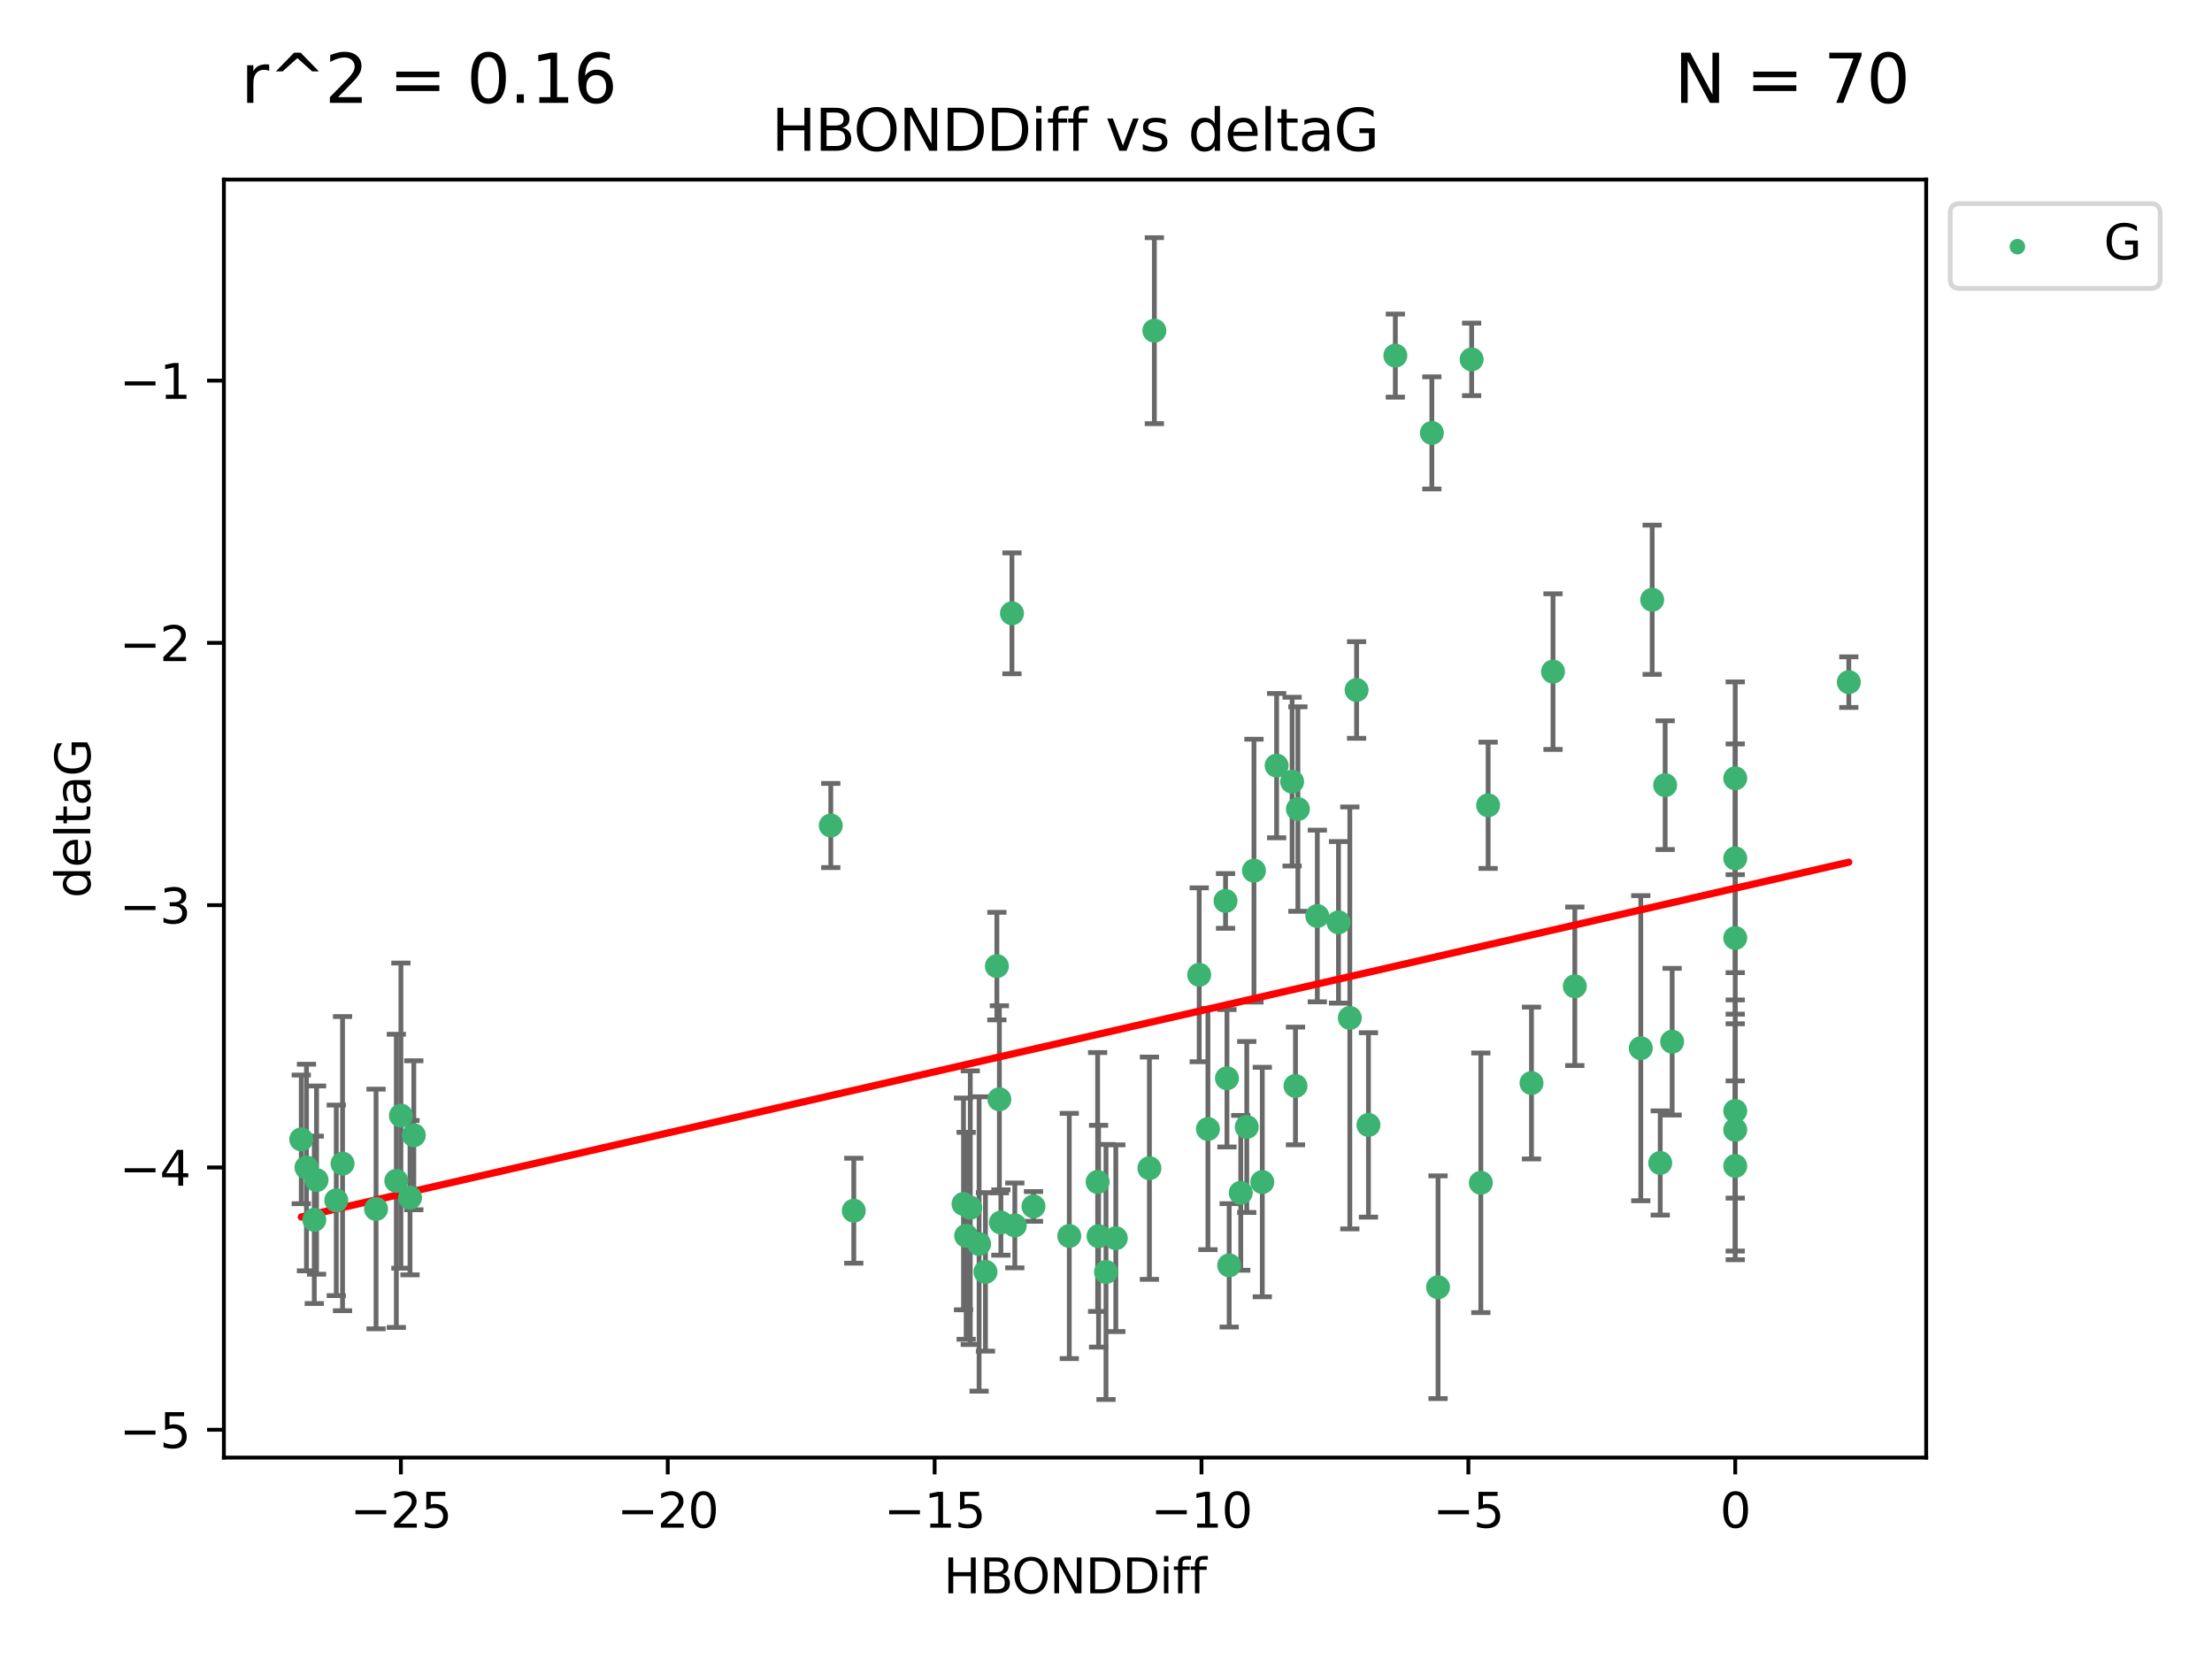 <?xml version="1.0" encoding="utf-8" standalone="no"?>
<!DOCTYPE svg PUBLIC "-//W3C//DTD SVG 1.1//EN"
  "http://www.w3.org/Graphics/SVG/1.1/DTD/svg11.dtd">
<svg xmlns:xlink="http://www.w3.org/1999/xlink" width="460.8pt" height="345.6pt" viewBox="0 0 460.8 345.6" xmlns="http://www.w3.org/2000/svg" version="1.1">
 <defs>
  <style type="text/css">*{stroke-linejoin: round; stroke-linecap: butt}</style>
 </defs>
 <g id="figure_1">
  <g id="patch_1">
   <path d="M 0 345.6 
L 460.8 345.6 
L 460.8 0 
L 0 0 
z
" style="fill: #ffffff"/>
  </g>
  <g id="axes_1">
   <g id="patch_2">
    <path d="M 46.64 303.64 
L 401.26 303.64 
L 401.26 37.411 
L 46.64 37.411 
z
" style="fill: #ffffff"/>
   </g>
   <g id="PathCollection_1">
    <defs>
     <path id="m315f969769" d="M 0 1.118 
C 0.297 1.118 0.581 1 0.791 0.791 
C 1 0.581 1.118 0.297 1.118 0 
C 1.118 -0.297 1 -0.581 0.791 -0.791 
C 0.581 -1 0.297 -1.118 0 -1.118 
C -0.297 -1.118 -0.581 -1 -0.791 -0.791 
C -1 -0.581 -1.118 -0.297 -1.118 0 
C -1.118 0.297 -1 0.581 -0.791 0.791 
C -0.581 1 -0.297 1.118 0 1.118 
z
" style="stroke: #3cb371"/>
    </defs>
    <g clip-path="url(#p393c8712b3)">
     <use xlink:href="#m315f969769" x="230.401" y="264.972" style="fill: #3cb371; stroke: #3cb371"/>
     <use xlink:href="#m315f969769" x="239.445" y="243.357" style="fill: #3cb371; stroke: #3cb371"/>
     <use xlink:href="#m315f969769" x="70.053" y="250.055" style="fill: #3cb371; stroke: #3cb371"/>
     <use xlink:href="#m315f969769" x="202.129" y="251.583" style="fill: #3cb371; stroke: #3cb371"/>
     <use xlink:href="#m315f969769" x="203.966" y="259.141" style="fill: #3cb371; stroke: #3cb371"/>
     <use xlink:href="#m315f969769" x="177.858" y="252.211" style="fill: #3cb371; stroke: #3cb371"/>
     <use xlink:href="#m315f969769" x="256.061" y="263.595" style="fill: #3cb371; stroke: #3cb371"/>
     <use xlink:href="#m315f969769" x="65.941" y="245.836" style="fill: #3cb371; stroke: #3cb371"/>
     <use xlink:href="#m315f969769" x="201.269" y="257.437" style="fill: #3cb371; stroke: #3cb371"/>
     <use xlink:href="#m315f969769" x="83.517" y="232.401" style="fill: #3cb371; stroke: #3cb371"/>
     <use xlink:href="#m315f969769" x="86.204" y="236.494" style="fill: #3cb371; stroke: #3cb371"/>
     <use xlink:href="#m315f969769" x="82.563" y="245.992" style="fill: #3cb371; stroke: #3cb371"/>
     <use xlink:href="#m315f969769" x="222.751" y="257.476" style="fill: #3cb371; stroke: #3cb371"/>
     <use xlink:href="#m315f969769" x="85.414" y="249.492" style="fill: #3cb371; stroke: #3cb371"/>
     <use xlink:href="#m315f969769" x="78.337" y="251.854" style="fill: #3cb371; stroke: #3cb371"/>
     <use xlink:href="#m315f969769" x="65.472" y="254.111" style="fill: #3cb371; stroke: #3cb371"/>
     <use xlink:href="#m315f969769" x="251.633" y="235.195" style="fill: #3cb371; stroke: #3cb371"/>
     <use xlink:href="#m315f969769" x="228.852" y="257.518" style="fill: #3cb371; stroke: #3cb371"/>
     <use xlink:href="#m315f969769" x="228.658" y="246.229" style="fill: #3cb371; stroke: #3cb371"/>
     <use xlink:href="#m315f969769" x="255.599" y="224.622" style="fill: #3cb371; stroke: #3cb371"/>
     <use xlink:href="#m315f969769" x="211.404" y="255.28" style="fill: #3cb371; stroke: #3cb371"/>
     <use xlink:href="#m315f969769" x="258.473" y="248.489" style="fill: #3cb371; stroke: #3cb371"/>
     <use xlink:href="#m315f969769" x="232.443" y="257.942" style="fill: #3cb371; stroke: #3cb371"/>
     <use xlink:href="#m315f969769" x="385.141" y="142.106" style="fill: #3cb371; stroke: #3cb371"/>
     <use xlink:href="#m315f969769" x="240.475" y="68.883" style="fill: #3cb371; stroke: #3cb371"/>
     <use xlink:href="#m315f969769" x="208.503" y="254.674" style="fill: #3cb371; stroke: #3cb371"/>
     <use xlink:href="#m315f969769" x="262.96" y="246.241" style="fill: #3cb371; stroke: #3cb371"/>
     <use xlink:href="#m315f969769" x="205.29" y="264.956" style="fill: #3cb371; stroke: #3cb371"/>
     <use xlink:href="#m315f969769" x="259.725" y="234.768" style="fill: #3cb371; stroke: #3cb371"/>
     <use xlink:href="#m315f969769" x="249.816" y="203.065" style="fill: #3cb371; stroke: #3cb371"/>
     <use xlink:href="#m315f969769" x="207.669" y="201.259" style="fill: #3cb371; stroke: #3cb371"/>
     <use xlink:href="#m315f969769" x="71.358" y="242.405" style="fill: #3cb371; stroke: #3cb371"/>
     <use xlink:href="#m315f969769" x="215.295" y="251.32" style="fill: #3cb371; stroke: #3cb371"/>
     <use xlink:href="#m315f969769" x="200.718" y="250.798" style="fill: #3cb371; stroke: #3cb371"/>
     <use xlink:href="#m315f969769" x="299.57" y="268.158" style="fill: #3cb371; stroke: #3cb371"/>
     <use xlink:href="#m315f969769" x="208.188" y="229.002" style="fill: #3cb371; stroke: #3cb371"/>
     <use xlink:href="#m315f969769" x="62.759" y="237.354" style="fill: #3cb371; stroke: #3cb371"/>
     <use xlink:href="#m315f969769" x="290.675" y="74.081" style="fill: #3cb371; stroke: #3cb371"/>
     <use xlink:href="#m315f969769" x="345.854" y="242.268" style="fill: #3cb371; stroke: #3cb371"/>
     <use xlink:href="#m315f969769" x="63.843" y="243.213" style="fill: #3cb371; stroke: #3cb371"/>
     <use xlink:href="#m315f969769" x="210.809" y="127.765" style="fill: #3cb371; stroke: #3cb371"/>
     <use xlink:href="#m315f969769" x="361.482" y="242.893" style="fill: #3cb371; stroke: #3cb371"/>
     <use xlink:href="#m315f969769" x="269.875" y="226.223" style="fill: #3cb371; stroke: #3cb371"/>
     <use xlink:href="#m315f969769" x="310.004" y="167.759" style="fill: #3cb371; stroke: #3cb371"/>
     <use xlink:href="#m315f969769" x="281.193" y="212.053" style="fill: #3cb371; stroke: #3cb371"/>
     <use xlink:href="#m315f969769" x="261.225" y="181.37" style="fill: #3cb371; stroke: #3cb371"/>
     <use xlink:href="#m315f969769" x="323.521" y="139.907" style="fill: #3cb371; stroke: #3cb371"/>
     <use xlink:href="#m315f969769" x="282.603" y="143.742" style="fill: #3cb371; stroke: #3cb371"/>
     <use xlink:href="#m315f969769" x="278.835" y="192.139" style="fill: #3cb371; stroke: #3cb371"/>
     <use xlink:href="#m315f969769" x="306.57" y="74.869" style="fill: #3cb371; stroke: #3cb371"/>
     <use xlink:href="#m315f969769" x="269.171" y="162.829" style="fill: #3cb371; stroke: #3cb371"/>
     <use xlink:href="#m315f969769" x="298.281" y="90.185" style="fill: #3cb371; stroke: #3cb371"/>
     <use xlink:href="#m315f969769" x="255.302" y="187.683" style="fill: #3cb371; stroke: #3cb371"/>
     <use xlink:href="#m315f969769" x="361.482" y="195.399" style="fill: #3cb371; stroke: #3cb371"/>
     <use xlink:href="#m315f969769" x="285.074" y="234.344" style="fill: #3cb371; stroke: #3cb371"/>
     <use xlink:href="#m315f969769" x="328.059" y="205.462" style="fill: #3cb371; stroke: #3cb371"/>
     <use xlink:href="#m315f969769" x="341.805" y="218.355" style="fill: #3cb371; stroke: #3cb371"/>
     <use xlink:href="#m315f969769" x="265.945" y="159.494" style="fill: #3cb371; stroke: #3cb371"/>
     <use xlink:href="#m315f969769" x="348.339" y="217.003" style="fill: #3cb371; stroke: #3cb371"/>
     <use xlink:href="#m315f969769" x="361.482" y="178.803" style="fill: #3cb371; stroke: #3cb371"/>
     <use xlink:href="#m315f969769" x="344.178" y="124.937" style="fill: #3cb371; stroke: #3cb371"/>
     <use xlink:href="#m315f969769" x="346.883" y="163.562" style="fill: #3cb371; stroke: #3cb371"/>
     <use xlink:href="#m315f969769" x="274.421" y="190.816" style="fill: #3cb371; stroke: #3cb371"/>
     <use xlink:href="#m315f969769" x="361.482" y="235.362" style="fill: #3cb371; stroke: #3cb371"/>
     <use xlink:href="#m315f969769" x="308.485" y="246.397" style="fill: #3cb371; stroke: #3cb371"/>
     <use xlink:href="#m315f969769" x="361.482" y="162.131" style="fill: #3cb371; stroke: #3cb371"/>
     <use xlink:href="#m315f969769" x="319.037" y="225.616" style="fill: #3cb371; stroke: #3cb371"/>
     <use xlink:href="#m315f969769" x="270.376" y="168.539" style="fill: #3cb371; stroke: #3cb371"/>
     <use xlink:href="#m315f969769" x="173.067" y="171.969" style="fill: #3cb371; stroke: #3cb371"/>
     <use xlink:href="#m315f969769" x="361.482" y="231.428" style="fill: #3cb371; stroke: #3cb371"/>
    </g>
   </g>
   <g id="matplotlib.axis_1">
    <g id="xtick_1">
     <g id="line2d_1">
      <defs>
       <path id="meafde9b228" d="M 0 0 
L 0 3.5 
" style="stroke: #000000; stroke-width: 0.8"/>
      </defs>
      <g>
       <use xlink:href="#meafde9b228" x="83.511" y="303.64" style="stroke: #000000; stroke-width: 0.8"/>
      </g>
     </g>
     <g id="text_1">
      <!-- −25 -->
      <g transform="translate(72.959 318.238)scale(0.1 -0.1)">
       <defs>
        <path id="DejaVuSans-2212" d="M 678 2272 
L 4684 2272 
L 4684 1741 
L 678 1741 
L 678 2272 
z
" transform="scale(0.016)"/>
        <path id="DejaVuSans-32" d="M 1228 531 
L 3431 531 
L 3431 0 
L 469 0 
L 469 531 
Q 828 903 1448 1529 
Q 2069 2156 2228 2338 
Q 2531 2678 2651 2914 
Q 2772 3150 2772 3378 
Q 2772 3750 2511 3984 
Q 2250 4219 1831 4219 
Q 1534 4219 1204 4116 
Q 875 4013 500 3803 
L 500 4441 
Q 881 4594 1212 4672 
Q 1544 4750 1819 4750 
Q 2544 4750 2975 4387 
Q 3406 4025 3406 3419 
Q 3406 3131 3298 2873 
Q 3191 2616 2906 2266 
Q 2828 2175 2409 1742 
Q 1991 1309 1228 531 
z
" transform="scale(0.016)"/>
        <path id="DejaVuSans-35" d="M 691 4666 
L 3169 4666 
L 3169 4134 
L 1269 4134 
L 1269 2991 
Q 1406 3038 1543 3061 
Q 1681 3084 1819 3084 
Q 2600 3084 3056 2656 
Q 3513 2228 3513 1497 
Q 3513 744 3044 326 
Q 2575 -91 1722 -91 
Q 1428 -91 1123 -41 
Q 819 9 494 109 
L 494 744 
Q 775 591 1075 516 
Q 1375 441 1709 441 
Q 2250 441 2565 725 
Q 2881 1009 2881 1497 
Q 2881 1984 2565 2268 
Q 2250 2553 1709 2553 
Q 1456 2553 1204 2497 
Q 953 2441 691 2322 
L 691 4666 
z
" transform="scale(0.016)"/>
       </defs>
       <use xlink:href="#DejaVuSans-2212"/>
       <use xlink:href="#DejaVuSans-32" x="83.789"/>
       <use xlink:href="#DejaVuSans-35" x="147.412"/>
      </g>
     </g>
    </g>
    <g id="xtick_2">
     <g id="line2d_2">
      <g>
       <use xlink:href="#meafde9b228" x="139.105" y="303.64" style="stroke: #000000; stroke-width: 0.8"/>
      </g>
     </g>
     <g id="text_2">
      <!-- −20 -->
      <g transform="translate(128.553 318.238)scale(0.1 -0.1)">
       <defs>
        <path id="DejaVuSans-30" d="M 2034 4250 
Q 1547 4250 1301 3770 
Q 1056 3291 1056 2328 
Q 1056 1369 1301 889 
Q 1547 409 2034 409 
Q 2525 409 2770 889 
Q 3016 1369 3016 2328 
Q 3016 3291 2770 3770 
Q 2525 4250 2034 4250 
z
M 2034 4750 
Q 2819 4750 3233 4129 
Q 3647 3509 3647 2328 
Q 3647 1150 3233 529 
Q 2819 -91 2034 -91 
Q 1250 -91 836 529 
Q 422 1150 422 2328 
Q 422 3509 836 4129 
Q 1250 4750 2034 4750 
z
" transform="scale(0.016)"/>
       </defs>
       <use xlink:href="#DejaVuSans-2212"/>
       <use xlink:href="#DejaVuSans-32" x="83.789"/>
       <use xlink:href="#DejaVuSans-30" x="147.412"/>
      </g>
     </g>
    </g>
    <g id="xtick_3">
     <g id="line2d_3">
      <g>
       <use xlink:href="#meafde9b228" x="194.7" y="303.64" style="stroke: #000000; stroke-width: 0.8"/>
      </g>
     </g>
     <g id="text_3">
      <!-- −15 -->
      <g transform="translate(184.147 318.238)scale(0.1 -0.1)">
       <defs>
        <path id="DejaVuSans-31" d="M 794 531 
L 1825 531 
L 1825 4091 
L 703 3866 
L 703 4441 
L 1819 4666 
L 2450 4666 
L 2450 531 
L 3481 531 
L 3481 0 
L 794 0 
L 794 531 
z
" transform="scale(0.016)"/>
       </defs>
       <use xlink:href="#DejaVuSans-2212"/>
       <use xlink:href="#DejaVuSans-31" x="83.789"/>
       <use xlink:href="#DejaVuSans-35" x="147.412"/>
      </g>
     </g>
    </g>
    <g id="xtick_4">
     <g id="line2d_4">
      <g>
       <use xlink:href="#meafde9b228" x="250.294" y="303.64" style="stroke: #000000; stroke-width: 0.8"/>
      </g>
     </g>
     <g id="text_4">
      <!-- −10 -->
      <g transform="translate(239.742 318.238)scale(0.1 -0.1)">
       <use xlink:href="#DejaVuSans-2212"/>
       <use xlink:href="#DejaVuSans-31" x="83.789"/>
       <use xlink:href="#DejaVuSans-30" x="147.412"/>
      </g>
     </g>
    </g>
    <g id="xtick_5">
     <g id="line2d_5">
      <g>
       <use xlink:href="#meafde9b228" x="305.888" y="303.64" style="stroke: #000000; stroke-width: 0.8"/>
      </g>
     </g>
     <g id="text_5">
      <!-- −5 -->
      <g transform="translate(298.517 318.238)scale(0.1 -0.1)">
       <use xlink:href="#DejaVuSans-2212"/>
       <use xlink:href="#DejaVuSans-35" x="83.789"/>
      </g>
     </g>
    </g>
    <g id="xtick_6">
     <g id="line2d_6">
      <g>
       <use xlink:href="#meafde9b228" x="361.482" y="303.64" style="stroke: #000000; stroke-width: 0.8"/>
      </g>
     </g>
     <g id="text_6">
      <!-- 0 -->
      <g transform="translate(358.301 318.238)scale(0.1 -0.1)">
       <use xlink:href="#DejaVuSans-30"/>
      </g>
     </g>
    </g>
    <g id="text_7">
     <!-- HBONDDiff -->
     <g transform="translate(196.561 331.917)scale(0.1 -0.1)">
      <defs>
       <path id="DejaVuSans-48" d="M 628 4666 
L 1259 4666 
L 1259 2753 
L 3553 2753 
L 3553 4666 
L 4184 4666 
L 4184 0 
L 3553 0 
L 3553 2222 
L 1259 2222 
L 1259 0 
L 628 0 
L 628 4666 
z
" transform="scale(0.016)"/>
       <path id="DejaVuSans-42" d="M 1259 2228 
L 1259 519 
L 2272 519 
Q 2781 519 3026 730 
Q 3272 941 3272 1375 
Q 3272 1813 3026 2020 
Q 2781 2228 2272 2228 
L 1259 2228 
z
M 1259 4147 
L 1259 2741 
L 2194 2741 
Q 2656 2741 2882 2914 
Q 3109 3088 3109 3444 
Q 3109 3797 2882 3972 
Q 2656 4147 2194 4147 
L 1259 4147 
z
M 628 4666 
L 2241 4666 
Q 2963 4666 3353 4366 
Q 3744 4066 3744 3513 
Q 3744 3084 3544 2831 
Q 3344 2578 2956 2516 
Q 3422 2416 3680 2098 
Q 3938 1781 3938 1306 
Q 3938 681 3513 340 
Q 3088 0 2303 0 
L 628 0 
L 628 4666 
z
" transform="scale(0.016)"/>
       <path id="DejaVuSans-4f" d="M 2522 4238 
Q 1834 4238 1429 3725 
Q 1025 3213 1025 2328 
Q 1025 1447 1429 934 
Q 1834 422 2522 422 
Q 3209 422 3611 934 
Q 4013 1447 4013 2328 
Q 4013 3213 3611 3725 
Q 3209 4238 2522 4238 
z
M 2522 4750 
Q 3503 4750 4090 4092 
Q 4678 3434 4678 2328 
Q 4678 1225 4090 567 
Q 3503 -91 2522 -91 
Q 1538 -91 948 565 
Q 359 1222 359 2328 
Q 359 3434 948 4092 
Q 1538 4750 2522 4750 
z
" transform="scale(0.016)"/>
       <path id="DejaVuSans-4e" d="M 628 4666 
L 1478 4666 
L 3547 763 
L 3547 4666 
L 4159 4666 
L 4159 0 
L 3309 0 
L 1241 3903 
L 1241 0 
L 628 0 
L 628 4666 
z
" transform="scale(0.016)"/>
       <path id="DejaVuSans-44" d="M 1259 4147 
L 1259 519 
L 2022 519 
Q 2988 519 3436 956 
Q 3884 1394 3884 2338 
Q 3884 3275 3436 3711 
Q 2988 4147 2022 4147 
L 1259 4147 
z
M 628 4666 
L 1925 4666 
Q 3281 4666 3915 4102 
Q 4550 3538 4550 2338 
Q 4550 1131 3912 565 
Q 3275 0 1925 0 
L 628 0 
L 628 4666 
z
" transform="scale(0.016)"/>
       <path id="DejaVuSans-69" d="M 603 3500 
L 1178 3500 
L 1178 0 
L 603 0 
L 603 3500 
z
M 603 4863 
L 1178 4863 
L 1178 4134 
L 603 4134 
L 603 4863 
z
" transform="scale(0.016)"/>
       <path id="DejaVuSans-66" d="M 2375 4863 
L 2375 4384 
L 1825 4384 
Q 1516 4384 1395 4259 
Q 1275 4134 1275 3809 
L 1275 3500 
L 2222 3500 
L 2222 3053 
L 1275 3053 
L 1275 0 
L 697 0 
L 697 3053 
L 147 3053 
L 147 3500 
L 697 3500 
L 697 3744 
Q 697 4328 969 4595 
Q 1241 4863 1831 4863 
L 2375 4863 
z
" transform="scale(0.016)"/>
      </defs>
      <use xlink:href="#DejaVuSans-48"/>
      <use xlink:href="#DejaVuSans-42" x="75.195"/>
      <use xlink:href="#DejaVuSans-4f" x="142.049"/>
      <use xlink:href="#DejaVuSans-4e" x="220.76"/>
      <use xlink:href="#DejaVuSans-44" x="295.564"/>
      <use xlink:href="#DejaVuSans-44" x="372.566"/>
      <use xlink:href="#DejaVuSans-69" x="449.568"/>
      <use xlink:href="#DejaVuSans-66" x="477.352"/>
      <use xlink:href="#DejaVuSans-66" x="512.557"/>
     </g>
    </g>
   </g>
   <g id="matplotlib.axis_2">
    <g id="ytick_1">
     <g id="line2d_7">
      <defs>
       <path id="m62774d0175" d="M 0 0 
L -3.5 0 
" style="stroke: #000000; stroke-width: 0.8"/>
      </defs>
      <g>
       <use xlink:href="#m62774d0175" x="46.64" y="297.844" style="stroke: #000000; stroke-width: 0.8"/>
      </g>
     </g>
     <g id="text_8">
      <!-- −5 -->
      <g transform="translate(24.898 301.643)scale(0.1 -0.1)">
       <use xlink:href="#DejaVuSans-2212"/>
       <use xlink:href="#DejaVuSans-35" x="83.789"/>
      </g>
     </g>
    </g>
    <g id="ytick_2">
     <g id="line2d_8">
      <g>
       <use xlink:href="#m62774d0175" x="46.64" y="243.204" style="stroke: #000000; stroke-width: 0.8"/>
      </g>
     </g>
     <g id="text_9">
      <!-- −4 -->
      <g transform="translate(24.898 247.003)scale(0.1 -0.1)">
       <defs>
        <path id="DejaVuSans-34" d="M 2419 4116 
L 825 1625 
L 2419 1625 
L 2419 4116 
z
M 2253 4666 
L 3047 4666 
L 3047 1625 
L 3713 1625 
L 3713 1100 
L 3047 1100 
L 3047 0 
L 2419 0 
L 2419 1100 
L 313 1100 
L 313 1709 
L 2253 4666 
z
" transform="scale(0.016)"/>
       </defs>
       <use xlink:href="#DejaVuSans-2212"/>
       <use xlink:href="#DejaVuSans-34" x="83.789"/>
      </g>
     </g>
    </g>
    <g id="ytick_3">
     <g id="line2d_9">
      <g>
       <use xlink:href="#m62774d0175" x="46.64" y="188.564" style="stroke: #000000; stroke-width: 0.8"/>
      </g>
     </g>
     <g id="text_10">
      <!-- −3 -->
      <g transform="translate(24.898 192.364)scale(0.1 -0.1)">
       <defs>
        <path id="DejaVuSans-33" d="M 2597 2516 
Q 3050 2419 3304 2112 
Q 3559 1806 3559 1356 
Q 3559 666 3084 287 
Q 2609 -91 1734 -91 
Q 1441 -91 1130 -33 
Q 819 25 488 141 
L 488 750 
Q 750 597 1062 519 
Q 1375 441 1716 441 
Q 2309 441 2620 675 
Q 2931 909 2931 1356 
Q 2931 1769 2642 2001 
Q 2353 2234 1838 2234 
L 1294 2234 
L 1294 2753 
L 1863 2753 
Q 2328 2753 2575 2939 
Q 2822 3125 2822 3475 
Q 2822 3834 2567 4026 
Q 2313 4219 1838 4219 
Q 1578 4219 1281 4162 
Q 984 4106 628 3988 
L 628 4550 
Q 988 4650 1302 4700 
Q 1616 4750 1894 4750 
Q 2613 4750 3031 4423 
Q 3450 4097 3450 3541 
Q 3450 3153 3228 2886 
Q 3006 2619 2597 2516 
z
" transform="scale(0.016)"/>
       </defs>
       <use xlink:href="#DejaVuSans-2212"/>
       <use xlink:href="#DejaVuSans-33" x="83.789"/>
      </g>
     </g>
    </g>
    <g id="ytick_4">
     <g id="line2d_10">
      <g>
       <use xlink:href="#m62774d0175" x="46.64" y="133.924" style="stroke: #000000; stroke-width: 0.8"/>
      </g>
     </g>
     <g id="text_11">
      <!-- −2 -->
      <g transform="translate(24.898 137.724)scale(0.1 -0.1)">
       <use xlink:href="#DejaVuSans-2212"/>
       <use xlink:href="#DejaVuSans-32" x="83.789"/>
      </g>
     </g>
    </g>
    <g id="ytick_5">
     <g id="line2d_11">
      <g>
       <use xlink:href="#m62774d0175" x="46.64" y="79.284" style="stroke: #000000; stroke-width: 0.8"/>
      </g>
     </g>
     <g id="text_12">
      <!-- −1 -->
      <g transform="translate(24.898 83.084)scale(0.1 -0.1)">
       <use xlink:href="#DejaVuSans-2212"/>
       <use xlink:href="#DejaVuSans-31" x="83.789"/>
      </g>
     </g>
    </g>
    <g id="text_13">
     <!-- deltaG -->
     <g transform="translate(18.818 187.064)rotate(-90)scale(0.1 -0.1)">
      <defs>
       <path id="DejaVuSans-64" d="M 2906 2969 
L 2906 4863 
L 3481 4863 
L 3481 0 
L 2906 0 
L 2906 525 
Q 2725 213 2448 61 
Q 2172 -91 1784 -91 
Q 1150 -91 751 415 
Q 353 922 353 1747 
Q 353 2572 751 3078 
Q 1150 3584 1784 3584 
Q 2172 3584 2448 3432 
Q 2725 3281 2906 2969 
z
M 947 1747 
Q 947 1113 1208 752 
Q 1469 391 1925 391 
Q 2381 391 2643 752 
Q 2906 1113 2906 1747 
Q 2906 2381 2643 2742 
Q 2381 3103 1925 3103 
Q 1469 3103 1208 2742 
Q 947 2381 947 1747 
z
" transform="scale(0.016)"/>
       <path id="DejaVuSans-65" d="M 3597 1894 
L 3597 1613 
L 953 1613 
Q 991 1019 1311 708 
Q 1631 397 2203 397 
Q 2534 397 2845 478 
Q 3156 559 3463 722 
L 3463 178 
Q 3153 47 2828 -22 
Q 2503 -91 2169 -91 
Q 1331 -91 842 396 
Q 353 884 353 1716 
Q 353 2575 817 3079 
Q 1281 3584 2069 3584 
Q 2775 3584 3186 3129 
Q 3597 2675 3597 1894 
z
M 3022 2063 
Q 3016 2534 2758 2815 
Q 2500 3097 2075 3097 
Q 1594 3097 1305 2825 
Q 1016 2553 972 2059 
L 3022 2063 
z
" transform="scale(0.016)"/>
       <path id="DejaVuSans-6c" d="M 603 4863 
L 1178 4863 
L 1178 0 
L 603 0 
L 603 4863 
z
" transform="scale(0.016)"/>
       <path id="DejaVuSans-74" d="M 1172 4494 
L 1172 3500 
L 2356 3500 
L 2356 3053 
L 1172 3053 
L 1172 1153 
Q 1172 725 1289 603 
Q 1406 481 1766 481 
L 2356 481 
L 2356 0 
L 1766 0 
Q 1100 0 847 248 
Q 594 497 594 1153 
L 594 3053 
L 172 3053 
L 172 3500 
L 594 3500 
L 594 4494 
L 1172 4494 
z
" transform="scale(0.016)"/>
       <path id="DejaVuSans-61" d="M 2194 1759 
Q 1497 1759 1228 1600 
Q 959 1441 959 1056 
Q 959 750 1161 570 
Q 1363 391 1709 391 
Q 2188 391 2477 730 
Q 2766 1069 2766 1631 
L 2766 1759 
L 2194 1759 
z
M 3341 1997 
L 3341 0 
L 2766 0 
L 2766 531 
Q 2569 213 2275 61 
Q 1981 -91 1556 -91 
Q 1019 -91 701 211 
Q 384 513 384 1019 
Q 384 1609 779 1909 
Q 1175 2209 1959 2209 
L 2766 2209 
L 2766 2266 
Q 2766 2663 2505 2880 
Q 2244 3097 1772 3097 
Q 1472 3097 1187 3025 
Q 903 2953 641 2809 
L 641 3341 
Q 956 3463 1253 3523 
Q 1550 3584 1831 3584 
Q 2591 3584 2966 3190 
Q 3341 2797 3341 1997 
z
" transform="scale(0.016)"/>
       <path id="DejaVuSans-47" d="M 3809 666 
L 3809 1919 
L 2778 1919 
L 2778 2438 
L 4434 2438 
L 4434 434 
Q 4069 175 3628 42 
Q 3188 -91 2688 -91 
Q 1594 -91 976 548 
Q 359 1188 359 2328 
Q 359 3472 976 4111 
Q 1594 4750 2688 4750 
Q 3144 4750 3555 4637 
Q 3966 4525 4313 4306 
L 4313 3634 
Q 3963 3931 3569 4081 
Q 3175 4231 2741 4231 
Q 1884 4231 1454 3753 
Q 1025 3275 1025 2328 
Q 1025 1384 1454 906 
Q 1884 428 2741 428 
Q 3075 428 3337 486 
Q 3600 544 3809 666 
z
" transform="scale(0.016)"/>
      </defs>
      <use xlink:href="#DejaVuSans-64"/>
      <use xlink:href="#DejaVuSans-65" x="63.477"/>
      <use xlink:href="#DejaVuSans-6c" x="125"/>
      <use xlink:href="#DejaVuSans-74" x="152.783"/>
      <use xlink:href="#DejaVuSans-61" x="191.992"/>
      <use xlink:href="#DejaVuSans-47" x="253.271"/>
     </g>
    </g>
   </g>
   <g id="LineCollection_1">
    <path d="M 230.401 291.539 
L 230.401 238.405 
" clip-path="url(#p393c8712b3)" style="fill: none; stroke: #696969"/>
    <path d="M 239.445 266.51 
L 239.445 220.204 
" clip-path="url(#p393c8712b3)" style="fill: none; stroke: #696969"/>
    <path d="M 70.053 269.901 
L 70.053 230.209 
" clip-path="url(#p393c8712b3)" style="fill: none; stroke: #696969"/>
    <path d="M 202.129 280.082 
L 202.129 223.084 
" clip-path="url(#p393c8712b3)" style="fill: none; stroke: #696969"/>
    <path d="M 203.966 289.801 
L 203.966 228.482 
" clip-path="url(#p393c8712b3)" style="fill: none; stroke: #696969"/>
    <path d="M 177.858 263.143 
L 177.858 241.28 
" clip-path="url(#p393c8712b3)" style="fill: none; stroke: #696969"/>
    <path d="M 256.061 276.447 
L 256.061 250.742 
" clip-path="url(#p393c8712b3)" style="fill: none; stroke: #696969"/>
    <path d="M 65.941 265.441 
L 65.941 226.232 
" clip-path="url(#p393c8712b3)" style="fill: none; stroke: #696969"/>
    <path d="M 201.269 278.993 
L 201.269 235.88 
" clip-path="url(#p393c8712b3)" style="fill: none; stroke: #696969"/>
    <path d="M 83.517 264.182 
L 83.517 200.62 
" clip-path="url(#p393c8712b3)" style="fill: none; stroke: #696969"/>
    <path d="M 86.204 252.013 
L 86.204 220.976 
" clip-path="url(#p393c8712b3)" style="fill: none; stroke: #696969"/>
    <path d="M 82.563 276.528 
L 82.563 215.456 
" clip-path="url(#p393c8712b3)" style="fill: none; stroke: #696969"/>
    <path d="M 222.751 283.018 
L 222.751 231.934 
" clip-path="url(#p393c8712b3)" style="fill: none; stroke: #696969"/>
    <path d="M 85.414 265.571 
L 85.414 233.414 
" clip-path="url(#p393c8712b3)" style="fill: none; stroke: #696969"/>
    <path d="M 78.337 276.82 
L 78.337 226.888 
" clip-path="url(#p393c8712b3)" style="fill: none; stroke: #696969"/>
    <path d="M 65.472 271.544 
L 65.472 236.678 
" clip-path="url(#p393c8712b3)" style="fill: none; stroke: #696969"/>
    <path d="M 251.633 260.326 
L 251.633 210.065 
" clip-path="url(#p393c8712b3)" style="fill: none; stroke: #696969"/>
    <path d="M 228.852 280.619 
L 228.852 234.417 
" clip-path="url(#p393c8712b3)" style="fill: none; stroke: #696969"/>
    <path d="M 228.658 273.192 
L 228.658 219.267 
" clip-path="url(#p393c8712b3)" style="fill: none; stroke: #696969"/>
    <path d="M 255.599 238.936 
L 255.599 210.308 
" clip-path="url(#p393c8712b3)" style="fill: none; stroke: #696969"/>
    <path d="M 211.404 264.116 
L 211.404 246.445 
" clip-path="url(#p393c8712b3)" style="fill: none; stroke: #696969"/>
    <path d="M 258.473 264.615 
L 258.473 232.363 
" clip-path="url(#p393c8712b3)" style="fill: none; stroke: #696969"/>
    <path d="M 232.443 277.391 
L 232.443 238.493 
" clip-path="url(#p393c8712b3)" style="fill: none; stroke: #696969"/>
    <path d="M 385.141 147.375 
L 385.141 136.837 
" clip-path="url(#p393c8712b3)" style="fill: none; stroke: #696969"/>
    <path d="M 240.475 88.254 
L 240.475 49.513 
" clip-path="url(#p393c8712b3)" style="fill: none; stroke: #696969"/>
    <path d="M 208.503 261.477 
L 208.503 247.87 
" clip-path="url(#p393c8712b3)" style="fill: none; stroke: #696969"/>
    <path d="M 262.96 270.142 
L 262.96 222.34 
" clip-path="url(#p393c8712b3)" style="fill: none; stroke: #696969"/>
    <path d="M 205.29 281.463 
L 205.29 248.45 
" clip-path="url(#p393c8712b3)" style="fill: none; stroke: #696969"/>
    <path d="M 259.725 252.578 
L 259.725 216.959 
" clip-path="url(#p393c8712b3)" style="fill: none; stroke: #696969"/>
    <path d="M 249.816 221.176 
L 249.816 184.954 
" clip-path="url(#p393c8712b3)" style="fill: none; stroke: #696969"/>
    <path d="M 207.669 212.466 
L 207.669 190.051 
" clip-path="url(#p393c8712b3)" style="fill: none; stroke: #696969"/>
    <path d="M 71.358 273.048 
L 71.358 211.762 
" clip-path="url(#p393c8712b3)" style="fill: none; stroke: #696969"/>
    <path d="M 215.295 254.415 
L 215.295 248.226 
" clip-path="url(#p393c8712b3)" style="fill: none; stroke: #696969"/>
    <path d="M 200.718 272.857 
L 200.718 228.74 
" clip-path="url(#p393c8712b3)" style="fill: none; stroke: #696969"/>
    <path d="M 299.57 291.357 
L 299.57 244.958 
" clip-path="url(#p393c8712b3)" style="fill: none; stroke: #696969"/>
    <path d="M 208.188 248.489 
L 208.188 209.516 
" clip-path="url(#p393c8712b3)" style="fill: none; stroke: #696969"/>
    <path d="M 62.759 250.753 
L 62.759 223.954 
" clip-path="url(#p393c8712b3)" style="fill: none; stroke: #696969"/>
    <path d="M 290.675 82.737 
L 290.675 65.426 
" clip-path="url(#p393c8712b3)" style="fill: none; stroke: #696969"/>
    <path d="M 345.854 253.121 
L 345.854 231.414 
" clip-path="url(#p393c8712b3)" style="fill: none; stroke: #696969"/>
    <path d="M 63.843 264.733 
L 63.843 221.693 
" clip-path="url(#p393c8712b3)" style="fill: none; stroke: #696969"/>
    <path d="M 210.809 140.357 
L 210.809 115.174 
" clip-path="url(#p393c8712b3)" style="fill: none; stroke: #696969"/>
    <path d="M 361.482 260.618 
L 361.482 225.168 
" clip-path="url(#p393c8712b3)" style="fill: none; stroke: #696969"/>
    <path d="M 269.875 238.478 
L 269.875 213.969 
" clip-path="url(#p393c8712b3)" style="fill: none; stroke: #696969"/>
    <path d="M 310.004 180.911 
L 310.004 154.608 
" clip-path="url(#p393c8712b3)" style="fill: none; stroke: #696969"/>
    <path d="M 281.193 256.001 
L 281.193 168.105 
" clip-path="url(#p393c8712b3)" style="fill: none; stroke: #696969"/>
    <path d="M 261.225 208.753 
L 261.225 153.986 
" clip-path="url(#p393c8712b3)" style="fill: none; stroke: #696969"/>
    <path d="M 323.521 156.119 
L 323.521 123.695 
" clip-path="url(#p393c8712b3)" style="fill: none; stroke: #696969"/>
    <path d="M 282.603 153.804 
L 282.603 133.679 
" clip-path="url(#p393c8712b3)" style="fill: none; stroke: #696969"/>
    <path d="M 278.835 208.968 
L 278.835 175.311 
" clip-path="url(#p393c8712b3)" style="fill: none; stroke: #696969"/>
    <path d="M 306.57 82.423 
L 306.57 67.315 
" clip-path="url(#p393c8712b3)" style="fill: none; stroke: #696969"/>
    <path d="M 269.171 180.409 
L 269.171 145.249 
" clip-path="url(#p393c8712b3)" style="fill: none; stroke: #696969"/>
    <path d="M 298.281 101.864 
L 298.281 78.505 
" clip-path="url(#p393c8712b3)" style="fill: none; stroke: #696969"/>
    <path d="M 255.302 193.382 
L 255.302 181.984 
" clip-path="url(#p393c8712b3)" style="fill: none; stroke: #696969"/>
    <path d="M 361.482 211.267 
L 361.482 179.53 
" clip-path="url(#p393c8712b3)" style="fill: none; stroke: #696969"/>
    <path d="M 285.074 253.55 
L 285.074 215.138 
" clip-path="url(#p393c8712b3)" style="fill: none; stroke: #696969"/>
    <path d="M 328.059 221.971 
L 328.059 188.953 
" clip-path="url(#p393c8712b3)" style="fill: none; stroke: #696969"/>
    <path d="M 341.805 250.134 
L 341.805 186.577 
" clip-path="url(#p393c8712b3)" style="fill: none; stroke: #696969"/>
    <path d="M 265.945 174.525 
L 265.945 144.462 
" clip-path="url(#p393c8712b3)" style="fill: none; stroke: #696969"/>
    <path d="M 348.339 232.281 
L 348.339 201.724 
" clip-path="url(#p393c8712b3)" style="fill: none; stroke: #696969"/>
    <path d="M 361.482 202.627 
L 361.482 154.978 
" clip-path="url(#p393c8712b3)" style="fill: none; stroke: #696969"/>
    <path d="M 344.178 140.481 
L 344.178 109.392 
" clip-path="url(#p393c8712b3)" style="fill: none; stroke: #696969"/>
    <path d="M 346.883 176.973 
L 346.883 150.151 
" clip-path="url(#p393c8712b3)" style="fill: none; stroke: #696969"/>
    <path d="M 274.421 208.701 
L 274.421 172.931 
" clip-path="url(#p393c8712b3)" style="fill: none; stroke: #696969"/>
    <path d="M 361.482 262.421 
L 361.482 208.303 
" clip-path="url(#p393c8712b3)" style="fill: none; stroke: #696969"/>
    <path d="M 308.485 273.437 
L 308.485 219.357 
" clip-path="url(#p393c8712b3)" style="fill: none; stroke: #696969"/>
    <path d="M 361.482 182.209 
L 361.482 142.054 
" clip-path="url(#p393c8712b3)" style="fill: none; stroke: #696969"/>
    <path d="M 319.037 241.429 
L 319.037 209.803 
" clip-path="url(#p393c8712b3)" style="fill: none; stroke: #696969"/>
    <path d="M 270.376 189.837 
L 270.376 147.241 
" clip-path="url(#p393c8712b3)" style="fill: none; stroke: #696969"/>
    <path d="M 173.067 180.734 
L 173.067 163.205 
" clip-path="url(#p393c8712b3)" style="fill: none; stroke: #696969"/>
    <path d="M 361.482 249.586 
L 361.482 213.27 
" clip-path="url(#p393c8712b3)" style="fill: none; stroke: #696969"/>
   </g>
   <g id="line2d_12">
    <defs>
     <path id="mbe69fbe7a5" d="M 2 0 
L -2 -0 
" style="stroke: #696969"/>
    </defs>
    <g clip-path="url(#p393c8712b3)">
     <use xlink:href="#mbe69fbe7a5" x="230.401" y="291.539" style="fill: #696969; stroke: #696969"/>
     <use xlink:href="#mbe69fbe7a5" x="239.445" y="266.51" style="fill: #696969; stroke: #696969"/>
     <use xlink:href="#mbe69fbe7a5" x="70.053" y="269.901" style="fill: #696969; stroke: #696969"/>
     <use xlink:href="#mbe69fbe7a5" x="202.129" y="280.082" style="fill: #696969; stroke: #696969"/>
     <use xlink:href="#mbe69fbe7a5" x="203.966" y="289.801" style="fill: #696969; stroke: #696969"/>
     <use xlink:href="#mbe69fbe7a5" x="177.858" y="263.143" style="fill: #696969; stroke: #696969"/>
     <use xlink:href="#mbe69fbe7a5" x="256.061" y="276.447" style="fill: #696969; stroke: #696969"/>
     <use xlink:href="#mbe69fbe7a5" x="65.941" y="265.441" style="fill: #696969; stroke: #696969"/>
     <use xlink:href="#mbe69fbe7a5" x="201.269" y="278.993" style="fill: #696969; stroke: #696969"/>
     <use xlink:href="#mbe69fbe7a5" x="83.517" y="264.182" style="fill: #696969; stroke: #696969"/>
     <use xlink:href="#mbe69fbe7a5" x="86.204" y="252.013" style="fill: #696969; stroke: #696969"/>
     <use xlink:href="#mbe69fbe7a5" x="82.563" y="276.528" style="fill: #696969; stroke: #696969"/>
     <use xlink:href="#mbe69fbe7a5" x="222.751" y="283.018" style="fill: #696969; stroke: #696969"/>
     <use xlink:href="#mbe69fbe7a5" x="85.414" y="265.571" style="fill: #696969; stroke: #696969"/>
     <use xlink:href="#mbe69fbe7a5" x="78.337" y="276.82" style="fill: #696969; stroke: #696969"/>
     <use xlink:href="#mbe69fbe7a5" x="65.472" y="271.544" style="fill: #696969; stroke: #696969"/>
     <use xlink:href="#mbe69fbe7a5" x="251.633" y="260.326" style="fill: #696969; stroke: #696969"/>
     <use xlink:href="#mbe69fbe7a5" x="228.852" y="280.619" style="fill: #696969; stroke: #696969"/>
     <use xlink:href="#mbe69fbe7a5" x="228.658" y="273.192" style="fill: #696969; stroke: #696969"/>
     <use xlink:href="#mbe69fbe7a5" x="255.599" y="238.936" style="fill: #696969; stroke: #696969"/>
     <use xlink:href="#mbe69fbe7a5" x="211.404" y="264.116" style="fill: #696969; stroke: #696969"/>
     <use xlink:href="#mbe69fbe7a5" x="258.473" y="264.615" style="fill: #696969; stroke: #696969"/>
     <use xlink:href="#mbe69fbe7a5" x="232.443" y="277.391" style="fill: #696969; stroke: #696969"/>
     <use xlink:href="#mbe69fbe7a5" x="385.141" y="147.375" style="fill: #696969; stroke: #696969"/>
     <use xlink:href="#mbe69fbe7a5" x="240.475" y="88.254" style="fill: #696969; stroke: #696969"/>
     <use xlink:href="#mbe69fbe7a5" x="208.503" y="261.477" style="fill: #696969; stroke: #696969"/>
     <use xlink:href="#mbe69fbe7a5" x="262.96" y="270.142" style="fill: #696969; stroke: #696969"/>
     <use xlink:href="#mbe69fbe7a5" x="205.29" y="281.463" style="fill: #696969; stroke: #696969"/>
     <use xlink:href="#mbe69fbe7a5" x="259.725" y="252.578" style="fill: #696969; stroke: #696969"/>
     <use xlink:href="#mbe69fbe7a5" x="249.816" y="221.176" style="fill: #696969; stroke: #696969"/>
     <use xlink:href="#mbe69fbe7a5" x="207.669" y="212.466" style="fill: #696969; stroke: #696969"/>
     <use xlink:href="#mbe69fbe7a5" x="71.358" y="273.048" style="fill: #696969; stroke: #696969"/>
     <use xlink:href="#mbe69fbe7a5" x="215.295" y="254.415" style="fill: #696969; stroke: #696969"/>
     <use xlink:href="#mbe69fbe7a5" x="200.718" y="272.857" style="fill: #696969; stroke: #696969"/>
     <use xlink:href="#mbe69fbe7a5" x="299.57" y="291.357" style="fill: #696969; stroke: #696969"/>
     <use xlink:href="#mbe69fbe7a5" x="208.188" y="248.489" style="fill: #696969; stroke: #696969"/>
     <use xlink:href="#mbe69fbe7a5" x="62.759" y="250.753" style="fill: #696969; stroke: #696969"/>
     <use xlink:href="#mbe69fbe7a5" x="290.675" y="82.737" style="fill: #696969; stroke: #696969"/>
     <use xlink:href="#mbe69fbe7a5" x="345.854" y="253.121" style="fill: #696969; stroke: #696969"/>
     <use xlink:href="#mbe69fbe7a5" x="63.843" y="264.733" style="fill: #696969; stroke: #696969"/>
     <use xlink:href="#mbe69fbe7a5" x="210.809" y="140.357" style="fill: #696969; stroke: #696969"/>
     <use xlink:href="#mbe69fbe7a5" x="361.482" y="260.618" style="fill: #696969; stroke: #696969"/>
     <use xlink:href="#mbe69fbe7a5" x="269.875" y="238.478" style="fill: #696969; stroke: #696969"/>
     <use xlink:href="#mbe69fbe7a5" x="310.004" y="180.911" style="fill: #696969; stroke: #696969"/>
     <use xlink:href="#mbe69fbe7a5" x="281.193" y="256.001" style="fill: #696969; stroke: #696969"/>
     <use xlink:href="#mbe69fbe7a5" x="261.225" y="208.753" style="fill: #696969; stroke: #696969"/>
     <use xlink:href="#mbe69fbe7a5" x="323.521" y="156.119" style="fill: #696969; stroke: #696969"/>
     <use xlink:href="#mbe69fbe7a5" x="282.603" y="153.804" style="fill: #696969; stroke: #696969"/>
     <use xlink:href="#mbe69fbe7a5" x="278.835" y="208.968" style="fill: #696969; stroke: #696969"/>
     <use xlink:href="#mbe69fbe7a5" x="306.57" y="82.423" style="fill: #696969; stroke: #696969"/>
     <use xlink:href="#mbe69fbe7a5" x="269.171" y="180.409" style="fill: #696969; stroke: #696969"/>
     <use xlink:href="#mbe69fbe7a5" x="298.281" y="101.864" style="fill: #696969; stroke: #696969"/>
     <use xlink:href="#mbe69fbe7a5" x="255.302" y="193.382" style="fill: #696969; stroke: #696969"/>
     <use xlink:href="#mbe69fbe7a5" x="361.482" y="211.267" style="fill: #696969; stroke: #696969"/>
     <use xlink:href="#mbe69fbe7a5" x="285.074" y="253.55" style="fill: #696969; stroke: #696969"/>
     <use xlink:href="#mbe69fbe7a5" x="328.059" y="221.971" style="fill: #696969; stroke: #696969"/>
     <use xlink:href="#mbe69fbe7a5" x="341.805" y="250.134" style="fill: #696969; stroke: #696969"/>
     <use xlink:href="#mbe69fbe7a5" x="265.945" y="174.525" style="fill: #696969; stroke: #696969"/>
     <use xlink:href="#mbe69fbe7a5" x="348.339" y="232.281" style="fill: #696969; stroke: #696969"/>
     <use xlink:href="#mbe69fbe7a5" x="361.482" y="202.627" style="fill: #696969; stroke: #696969"/>
     <use xlink:href="#mbe69fbe7a5" x="344.178" y="140.481" style="fill: #696969; stroke: #696969"/>
     <use xlink:href="#mbe69fbe7a5" x="346.883" y="176.973" style="fill: #696969; stroke: #696969"/>
     <use xlink:href="#mbe69fbe7a5" x="274.421" y="208.701" style="fill: #696969; stroke: #696969"/>
     <use xlink:href="#mbe69fbe7a5" x="361.482" y="262.421" style="fill: #696969; stroke: #696969"/>
     <use xlink:href="#mbe69fbe7a5" x="308.485" y="273.437" style="fill: #696969; stroke: #696969"/>
     <use xlink:href="#mbe69fbe7a5" x="361.482" y="182.209" style="fill: #696969; stroke: #696969"/>
     <use xlink:href="#mbe69fbe7a5" x="319.037" y="241.429" style="fill: #696969; stroke: #696969"/>
     <use xlink:href="#mbe69fbe7a5" x="270.376" y="189.837" style="fill: #696969; stroke: #696969"/>
     <use xlink:href="#mbe69fbe7a5" x="173.067" y="180.734" style="fill: #696969; stroke: #696969"/>
     <use xlink:href="#mbe69fbe7a5" x="361.482" y="249.586" style="fill: #696969; stroke: #696969"/>
    </g>
   </g>
   <g id="line2d_13">
    <g clip-path="url(#p393c8712b3)">
     <use xlink:href="#mbe69fbe7a5" x="230.401" y="238.405" style="fill: #696969; stroke: #696969"/>
     <use xlink:href="#mbe69fbe7a5" x="239.445" y="220.204" style="fill: #696969; stroke: #696969"/>
     <use xlink:href="#mbe69fbe7a5" x="70.053" y="230.209" style="fill: #696969; stroke: #696969"/>
     <use xlink:href="#mbe69fbe7a5" x="202.129" y="223.084" style="fill: #696969; stroke: #696969"/>
     <use xlink:href="#mbe69fbe7a5" x="203.966" y="228.482" style="fill: #696969; stroke: #696969"/>
     <use xlink:href="#mbe69fbe7a5" x="177.858" y="241.28" style="fill: #696969; stroke: #696969"/>
     <use xlink:href="#mbe69fbe7a5" x="256.061" y="250.742" style="fill: #696969; stroke: #696969"/>
     <use xlink:href="#mbe69fbe7a5" x="65.941" y="226.232" style="fill: #696969; stroke: #696969"/>
     <use xlink:href="#mbe69fbe7a5" x="201.269" y="235.88" style="fill: #696969; stroke: #696969"/>
     <use xlink:href="#mbe69fbe7a5" x="83.517" y="200.62" style="fill: #696969; stroke: #696969"/>
     <use xlink:href="#mbe69fbe7a5" x="86.204" y="220.976" style="fill: #696969; stroke: #696969"/>
     <use xlink:href="#mbe69fbe7a5" x="82.563" y="215.456" style="fill: #696969; stroke: #696969"/>
     <use xlink:href="#mbe69fbe7a5" x="222.751" y="231.934" style="fill: #696969; stroke: #696969"/>
     <use xlink:href="#mbe69fbe7a5" x="85.414" y="233.414" style="fill: #696969; stroke: #696969"/>
     <use xlink:href="#mbe69fbe7a5" x="78.337" y="226.888" style="fill: #696969; stroke: #696969"/>
     <use xlink:href="#mbe69fbe7a5" x="65.472" y="236.678" style="fill: #696969; stroke: #696969"/>
     <use xlink:href="#mbe69fbe7a5" x="251.633" y="210.065" style="fill: #696969; stroke: #696969"/>
     <use xlink:href="#mbe69fbe7a5" x="228.852" y="234.417" style="fill: #696969; stroke: #696969"/>
     <use xlink:href="#mbe69fbe7a5" x="228.658" y="219.267" style="fill: #696969; stroke: #696969"/>
     <use xlink:href="#mbe69fbe7a5" x="255.599" y="210.308" style="fill: #696969; stroke: #696969"/>
     <use xlink:href="#mbe69fbe7a5" x="211.404" y="246.445" style="fill: #696969; stroke: #696969"/>
     <use xlink:href="#mbe69fbe7a5" x="258.473" y="232.363" style="fill: #696969; stroke: #696969"/>
     <use xlink:href="#mbe69fbe7a5" x="232.443" y="238.493" style="fill: #696969; stroke: #696969"/>
     <use xlink:href="#mbe69fbe7a5" x="385.141" y="136.837" style="fill: #696969; stroke: #696969"/>
     <use xlink:href="#mbe69fbe7a5" x="240.475" y="49.513" style="fill: #696969; stroke: #696969"/>
     <use xlink:href="#mbe69fbe7a5" x="208.503" y="247.87" style="fill: #696969; stroke: #696969"/>
     <use xlink:href="#mbe69fbe7a5" x="262.96" y="222.34" style="fill: #696969; stroke: #696969"/>
     <use xlink:href="#mbe69fbe7a5" x="205.29" y="248.45" style="fill: #696969; stroke: #696969"/>
     <use xlink:href="#mbe69fbe7a5" x="259.725" y="216.959" style="fill: #696969; stroke: #696969"/>
     <use xlink:href="#mbe69fbe7a5" x="249.816" y="184.954" style="fill: #696969; stroke: #696969"/>
     <use xlink:href="#mbe69fbe7a5" x="207.669" y="190.051" style="fill: #696969; stroke: #696969"/>
     <use xlink:href="#mbe69fbe7a5" x="71.358" y="211.762" style="fill: #696969; stroke: #696969"/>
     <use xlink:href="#mbe69fbe7a5" x="215.295" y="248.226" style="fill: #696969; stroke: #696969"/>
     <use xlink:href="#mbe69fbe7a5" x="200.718" y="228.74" style="fill: #696969; stroke: #696969"/>
     <use xlink:href="#mbe69fbe7a5" x="299.57" y="244.958" style="fill: #696969; stroke: #696969"/>
     <use xlink:href="#mbe69fbe7a5" x="208.188" y="209.516" style="fill: #696969; stroke: #696969"/>
     <use xlink:href="#mbe69fbe7a5" x="62.759" y="223.954" style="fill: #696969; stroke: #696969"/>
     <use xlink:href="#mbe69fbe7a5" x="290.675" y="65.426" style="fill: #696969; stroke: #696969"/>
     <use xlink:href="#mbe69fbe7a5" x="345.854" y="231.414" style="fill: #696969; stroke: #696969"/>
     <use xlink:href="#mbe69fbe7a5" x="63.843" y="221.693" style="fill: #696969; stroke: #696969"/>
     <use xlink:href="#mbe69fbe7a5" x="210.809" y="115.174" style="fill: #696969; stroke: #696969"/>
     <use xlink:href="#mbe69fbe7a5" x="361.482" y="225.168" style="fill: #696969; stroke: #696969"/>
     <use xlink:href="#mbe69fbe7a5" x="269.875" y="213.969" style="fill: #696969; stroke: #696969"/>
     <use xlink:href="#mbe69fbe7a5" x="310.004" y="154.608" style="fill: #696969; stroke: #696969"/>
     <use xlink:href="#mbe69fbe7a5" x="281.193" y="168.105" style="fill: #696969; stroke: #696969"/>
     <use xlink:href="#mbe69fbe7a5" x="261.225" y="153.986" style="fill: #696969; stroke: #696969"/>
     <use xlink:href="#mbe69fbe7a5" x="323.521" y="123.695" style="fill: #696969; stroke: #696969"/>
     <use xlink:href="#mbe69fbe7a5" x="282.603" y="133.679" style="fill: #696969; stroke: #696969"/>
     <use xlink:href="#mbe69fbe7a5" x="278.835" y="175.311" style="fill: #696969; stroke: #696969"/>
     <use xlink:href="#mbe69fbe7a5" x="306.57" y="67.315" style="fill: #696969; stroke: #696969"/>
     <use xlink:href="#mbe69fbe7a5" x="269.171" y="145.249" style="fill: #696969; stroke: #696969"/>
     <use xlink:href="#mbe69fbe7a5" x="298.281" y="78.505" style="fill: #696969; stroke: #696969"/>
     <use xlink:href="#mbe69fbe7a5" x="255.302" y="181.984" style="fill: #696969; stroke: #696969"/>
     <use xlink:href="#mbe69fbe7a5" x="361.482" y="179.53" style="fill: #696969; stroke: #696969"/>
     <use xlink:href="#mbe69fbe7a5" x="285.074" y="215.138" style="fill: #696969; stroke: #696969"/>
     <use xlink:href="#mbe69fbe7a5" x="328.059" y="188.953" style="fill: #696969; stroke: #696969"/>
     <use xlink:href="#mbe69fbe7a5" x="341.805" y="186.577" style="fill: #696969; stroke: #696969"/>
     <use xlink:href="#mbe69fbe7a5" x="265.945" y="144.462" style="fill: #696969; stroke: #696969"/>
     <use xlink:href="#mbe69fbe7a5" x="348.339" y="201.724" style="fill: #696969; stroke: #696969"/>
     <use xlink:href="#mbe69fbe7a5" x="361.482" y="154.978" style="fill: #696969; stroke: #696969"/>
     <use xlink:href="#mbe69fbe7a5" x="344.178" y="109.392" style="fill: #696969; stroke: #696969"/>
     <use xlink:href="#mbe69fbe7a5" x="346.883" y="150.151" style="fill: #696969; stroke: #696969"/>
     <use xlink:href="#mbe69fbe7a5" x="274.421" y="172.931" style="fill: #696969; stroke: #696969"/>
     <use xlink:href="#mbe69fbe7a5" x="361.482" y="208.303" style="fill: #696969; stroke: #696969"/>
     <use xlink:href="#mbe69fbe7a5" x="308.485" y="219.357" style="fill: #696969; stroke: #696969"/>
     <use xlink:href="#mbe69fbe7a5" x="361.482" y="142.054" style="fill: #696969; stroke: #696969"/>
     <use xlink:href="#mbe69fbe7a5" x="319.037" y="209.803" style="fill: #696969; stroke: #696969"/>
     <use xlink:href="#mbe69fbe7a5" x="270.376" y="147.241" style="fill: #696969; stroke: #696969"/>
     <use xlink:href="#mbe69fbe7a5" x="173.067" y="163.205" style="fill: #696969; stroke: #696969"/>
     <use xlink:href="#mbe69fbe7a5" x="361.482" y="213.27" style="fill: #696969; stroke: #696969"/>
    </g>
   </g>
   <g id="line2d_14">
    <path d="M 230.401 215.086 
L 239.445 213.013 
L 70.053 251.847 
L 202.129 221.567 
L 203.966 221.146 
L 177.858 227.132 
L 256.061 209.203 
L 65.941 252.789 
L 201.269 221.765 
L 83.517 248.76 
L 86.204 248.144 
L 82.563 248.979 
L 222.751 216.84 
L 85.414 248.325 
L 78.337 249.948 
L 65.472 252.897 
L 251.633 210.219 
L 228.852 215.441 
L 228.658 215.486 
L 255.599 209.309 
L 211.404 219.441 
L 258.473 208.65 
L 232.443 214.618 
L 385.141 179.611 
L 240.475 212.776 
L 208.503 220.106 
L 262.96 207.622 
L 205.29 220.843 
L 259.725 208.363 
L 249.816 210.635 
L 207.669 220.297 
L 71.358 251.547 
L 215.295 218.549 
L 200.718 221.891 
L 299.57 199.228 
L 208.188 220.178 
L 62.759 253.519 
L 290.675 201.268 
L 345.854 188.618 
L 63.843 253.27 
L 210.809 219.578 
L 361.482 185.035 
L 269.875 206.036 
L 310.004 196.836 
L 281.193 203.442 
L 261.225 208.019 
L 323.521 193.738 
L 282.603 203.118 
L 278.835 203.982 
L 306.57 197.624 
L 269.171 206.198 
L 298.281 199.524 
L 255.302 209.377 
L 361.482 185.035 
L 285.074 202.552 
L 328.059 192.697 
L 341.805 189.546 
L 265.945 206.937 
L 348.339 188.048 
L 361.482 185.035 
L 344.178 189.002 
L 346.883 188.382 
L 274.421 204.994 
L 361.482 185.035 
L 308.485 197.185 
L 361.482 185.035 
L 319.037 194.766 
L 270.376 205.922 
L 173.067 228.23 
L 361.482 185.035 
" clip-path="url(#p393c8712b3)" style="fill: none; stroke: #ff0000; stroke-width: 1.5; stroke-linecap: square"/>
   </g>
   <g id="line2d_15">
    <defs>
     <path id="md4ff69330c" d="M 0 2 
C 0.53 2 1.039 1.789 1.414 1.414 
C 1.789 1.039 2 0.53 2 0 
C 2 -0.53 1.789 -1.039 1.414 -1.414 
C 1.039 -1.789 0.53 -2 0 -2 
C -0.53 -2 -1.039 -1.789 -1.414 -1.414 
C -1.789 -1.039 -2 -0.53 -2 0 
C -2 0.53 -1.789 1.039 -1.414 1.414 
C -1.039 1.789 -0.53 2 0 2 
z
" style="stroke: #3cb371"/>
    </defs>
    <g clip-path="url(#p393c8712b3)">
     <use xlink:href="#md4ff69330c" x="230.401" y="264.972" style="fill: #3cb371; stroke: #3cb371"/>
     <use xlink:href="#md4ff69330c" x="239.445" y="243.357" style="fill: #3cb371; stroke: #3cb371"/>
     <use xlink:href="#md4ff69330c" x="70.053" y="250.055" style="fill: #3cb371; stroke: #3cb371"/>
     <use xlink:href="#md4ff69330c" x="202.129" y="251.583" style="fill: #3cb371; stroke: #3cb371"/>
     <use xlink:href="#md4ff69330c" x="203.966" y="259.141" style="fill: #3cb371; stroke: #3cb371"/>
     <use xlink:href="#md4ff69330c" x="177.858" y="252.211" style="fill: #3cb371; stroke: #3cb371"/>
     <use xlink:href="#md4ff69330c" x="256.061" y="263.595" style="fill: #3cb371; stroke: #3cb371"/>
     <use xlink:href="#md4ff69330c" x="65.941" y="245.836" style="fill: #3cb371; stroke: #3cb371"/>
     <use xlink:href="#md4ff69330c" x="201.269" y="257.437" style="fill: #3cb371; stroke: #3cb371"/>
     <use xlink:href="#md4ff69330c" x="83.517" y="232.401" style="fill: #3cb371; stroke: #3cb371"/>
     <use xlink:href="#md4ff69330c" x="86.204" y="236.494" style="fill: #3cb371; stroke: #3cb371"/>
     <use xlink:href="#md4ff69330c" x="82.563" y="245.992" style="fill: #3cb371; stroke: #3cb371"/>
     <use xlink:href="#md4ff69330c" x="222.751" y="257.476" style="fill: #3cb371; stroke: #3cb371"/>
     <use xlink:href="#md4ff69330c" x="85.414" y="249.492" style="fill: #3cb371; stroke: #3cb371"/>
     <use xlink:href="#md4ff69330c" x="78.337" y="251.854" style="fill: #3cb371; stroke: #3cb371"/>
     <use xlink:href="#md4ff69330c" x="65.472" y="254.111" style="fill: #3cb371; stroke: #3cb371"/>
     <use xlink:href="#md4ff69330c" x="251.633" y="235.195" style="fill: #3cb371; stroke: #3cb371"/>
     <use xlink:href="#md4ff69330c" x="228.852" y="257.518" style="fill: #3cb371; stroke: #3cb371"/>
     <use xlink:href="#md4ff69330c" x="228.658" y="246.229" style="fill: #3cb371; stroke: #3cb371"/>
     <use xlink:href="#md4ff69330c" x="255.599" y="224.622" style="fill: #3cb371; stroke: #3cb371"/>
     <use xlink:href="#md4ff69330c" x="211.404" y="255.28" style="fill: #3cb371; stroke: #3cb371"/>
     <use xlink:href="#md4ff69330c" x="258.473" y="248.489" style="fill: #3cb371; stroke: #3cb371"/>
     <use xlink:href="#md4ff69330c" x="232.443" y="257.942" style="fill: #3cb371; stroke: #3cb371"/>
     <use xlink:href="#md4ff69330c" x="385.141" y="142.106" style="fill: #3cb371; stroke: #3cb371"/>
     <use xlink:href="#md4ff69330c" x="240.475" y="68.883" style="fill: #3cb371; stroke: #3cb371"/>
     <use xlink:href="#md4ff69330c" x="208.503" y="254.674" style="fill: #3cb371; stroke: #3cb371"/>
     <use xlink:href="#md4ff69330c" x="262.96" y="246.241" style="fill: #3cb371; stroke: #3cb371"/>
     <use xlink:href="#md4ff69330c" x="205.29" y="264.956" style="fill: #3cb371; stroke: #3cb371"/>
     <use xlink:href="#md4ff69330c" x="259.725" y="234.768" style="fill: #3cb371; stroke: #3cb371"/>
     <use xlink:href="#md4ff69330c" x="249.816" y="203.065" style="fill: #3cb371; stroke: #3cb371"/>
     <use xlink:href="#md4ff69330c" x="207.669" y="201.259" style="fill: #3cb371; stroke: #3cb371"/>
     <use xlink:href="#md4ff69330c" x="71.358" y="242.405" style="fill: #3cb371; stroke: #3cb371"/>
     <use xlink:href="#md4ff69330c" x="215.295" y="251.32" style="fill: #3cb371; stroke: #3cb371"/>
     <use xlink:href="#md4ff69330c" x="200.718" y="250.798" style="fill: #3cb371; stroke: #3cb371"/>
     <use xlink:href="#md4ff69330c" x="299.57" y="268.158" style="fill: #3cb371; stroke: #3cb371"/>
     <use xlink:href="#md4ff69330c" x="208.188" y="229.002" style="fill: #3cb371; stroke: #3cb371"/>
     <use xlink:href="#md4ff69330c" x="62.759" y="237.354" style="fill: #3cb371; stroke: #3cb371"/>
     <use xlink:href="#md4ff69330c" x="290.675" y="74.081" style="fill: #3cb371; stroke: #3cb371"/>
     <use xlink:href="#md4ff69330c" x="345.854" y="242.268" style="fill: #3cb371; stroke: #3cb371"/>
     <use xlink:href="#md4ff69330c" x="63.843" y="243.213" style="fill: #3cb371; stroke: #3cb371"/>
     <use xlink:href="#md4ff69330c" x="210.809" y="127.765" style="fill: #3cb371; stroke: #3cb371"/>
     <use xlink:href="#md4ff69330c" x="361.482" y="242.893" style="fill: #3cb371; stroke: #3cb371"/>
     <use xlink:href="#md4ff69330c" x="269.875" y="226.223" style="fill: #3cb371; stroke: #3cb371"/>
     <use xlink:href="#md4ff69330c" x="310.004" y="167.759" style="fill: #3cb371; stroke: #3cb371"/>
     <use xlink:href="#md4ff69330c" x="281.193" y="212.053" style="fill: #3cb371; stroke: #3cb371"/>
     <use xlink:href="#md4ff69330c" x="261.225" y="181.37" style="fill: #3cb371; stroke: #3cb371"/>
     <use xlink:href="#md4ff69330c" x="323.521" y="139.907" style="fill: #3cb371; stroke: #3cb371"/>
     <use xlink:href="#md4ff69330c" x="282.603" y="143.742" style="fill: #3cb371; stroke: #3cb371"/>
     <use xlink:href="#md4ff69330c" x="278.835" y="192.139" style="fill: #3cb371; stroke: #3cb371"/>
     <use xlink:href="#md4ff69330c" x="306.57" y="74.869" style="fill: #3cb371; stroke: #3cb371"/>
     <use xlink:href="#md4ff69330c" x="269.171" y="162.829" style="fill: #3cb371; stroke: #3cb371"/>
     <use xlink:href="#md4ff69330c" x="298.281" y="90.185" style="fill: #3cb371; stroke: #3cb371"/>
     <use xlink:href="#md4ff69330c" x="255.302" y="187.683" style="fill: #3cb371; stroke: #3cb371"/>
     <use xlink:href="#md4ff69330c" x="361.482" y="195.399" style="fill: #3cb371; stroke: #3cb371"/>
     <use xlink:href="#md4ff69330c" x="285.074" y="234.344" style="fill: #3cb371; stroke: #3cb371"/>
     <use xlink:href="#md4ff69330c" x="328.059" y="205.462" style="fill: #3cb371; stroke: #3cb371"/>
     <use xlink:href="#md4ff69330c" x="341.805" y="218.355" style="fill: #3cb371; stroke: #3cb371"/>
     <use xlink:href="#md4ff69330c" x="265.945" y="159.494" style="fill: #3cb371; stroke: #3cb371"/>
     <use xlink:href="#md4ff69330c" x="348.339" y="217.003" style="fill: #3cb371; stroke: #3cb371"/>
     <use xlink:href="#md4ff69330c" x="361.482" y="178.803" style="fill: #3cb371; stroke: #3cb371"/>
     <use xlink:href="#md4ff69330c" x="344.178" y="124.937" style="fill: #3cb371; stroke: #3cb371"/>
     <use xlink:href="#md4ff69330c" x="346.883" y="163.562" style="fill: #3cb371; stroke: #3cb371"/>
     <use xlink:href="#md4ff69330c" x="274.421" y="190.816" style="fill: #3cb371; stroke: #3cb371"/>
     <use xlink:href="#md4ff69330c" x="361.482" y="235.362" style="fill: #3cb371; stroke: #3cb371"/>
     <use xlink:href="#md4ff69330c" x="308.485" y="246.397" style="fill: #3cb371; stroke: #3cb371"/>
     <use xlink:href="#md4ff69330c" x="361.482" y="162.131" style="fill: #3cb371; stroke: #3cb371"/>
     <use xlink:href="#md4ff69330c" x="319.037" y="225.616" style="fill: #3cb371; stroke: #3cb371"/>
     <use xlink:href="#md4ff69330c" x="270.376" y="168.539" style="fill: #3cb371; stroke: #3cb371"/>
     <use xlink:href="#md4ff69330c" x="173.067" y="171.969" style="fill: #3cb371; stroke: #3cb371"/>
     <use xlink:href="#md4ff69330c" x="361.482" y="231.428" style="fill: #3cb371; stroke: #3cb371"/>
    </g>
   </g>
   <g id="patch_3">
    <path d="M 46.64 303.64 
L 46.64 37.411 
" style="fill: none; stroke: #000000; stroke-width: 0.8; stroke-linejoin: miter; stroke-linecap: square"/>
   </g>
   <g id="patch_4">
    <path d="M 401.26 303.64 
L 401.26 37.411 
" style="fill: none; stroke: #000000; stroke-width: 0.8; stroke-linejoin: miter; stroke-linecap: square"/>
   </g>
   <g id="patch_5">
    <path d="M 46.64 303.64 
L 401.26 303.64 
" style="fill: none; stroke: #000000; stroke-width: 0.8; stroke-linejoin: miter; stroke-linecap: square"/>
   </g>
   <g id="patch_6">
    <path d="M 46.64 37.411 
L 401.26 37.411 
" style="fill: none; stroke: #000000; stroke-width: 0.8; stroke-linejoin: miter; stroke-linecap: square"/>
   </g>
   <g id="text_14">
    <!-- N = 70 -->
    <g transform="translate(348.795 21.426)scale(0.14 -0.14)">
     <defs>
      <path id="DejaVuSans-20" transform="scale(0.016)"/>
      <path id="DejaVuSans-3d" d="M 678 2906 
L 4684 2906 
L 4684 2381 
L 678 2381 
L 678 2906 
z
M 678 1631 
L 4684 1631 
L 4684 1100 
L 678 1100 
L 678 1631 
z
" transform="scale(0.016)"/>
      <path id="DejaVuSans-37" d="M 525 4666 
L 3525 4666 
L 3525 4397 
L 1831 0 
L 1172 0 
L 2766 4134 
L 525 4134 
L 525 4666 
z
" transform="scale(0.016)"/>
     </defs>
     <use xlink:href="#DejaVuSans-4e"/>
     <use xlink:href="#DejaVuSans-20" x="74.805"/>
     <use xlink:href="#DejaVuSans-3d" x="106.592"/>
     <use xlink:href="#DejaVuSans-20" x="190.381"/>
     <use xlink:href="#DejaVuSans-37" x="222.168"/>
     <use xlink:href="#DejaVuSans-30" x="285.791"/>
    </g>
   </g>
   <g id="text_15">
    <!-- r^2 = 0.16 -->
    <g transform="translate(50.186 21.426)scale(0.14 -0.14)">
     <defs>
      <path id="DejaVuSans-72" d="M 2631 2963 
Q 2534 3019 2420 3045 
Q 2306 3072 2169 3072 
Q 1681 3072 1420 2755 
Q 1159 2438 1159 1844 
L 1159 0 
L 581 0 
L 581 3500 
L 1159 3500 
L 1159 2956 
Q 1341 3275 1631 3429 
Q 1922 3584 2338 3584 
Q 2397 3584 2469 3576 
Q 2541 3569 2628 3553 
L 2631 2963 
z
" transform="scale(0.016)"/>
      <path id="DejaVuSans-5e" d="M 2988 4666 
L 4684 2925 
L 4056 2925 
L 2681 4159 
L 1306 2925 
L 678 2925 
L 2375 4666 
L 2988 4666 
z
" transform="scale(0.016)"/>
      <path id="DejaVuSans-2e" d="M 684 794 
L 1344 794 
L 1344 0 
L 684 0 
L 684 794 
z
" transform="scale(0.016)"/>
      <path id="DejaVuSans-36" d="M 2113 2584 
Q 1688 2584 1439 2293 
Q 1191 2003 1191 1497 
Q 1191 994 1439 701 
Q 1688 409 2113 409 
Q 2538 409 2786 701 
Q 3034 994 3034 1497 
Q 3034 2003 2786 2293 
Q 2538 2584 2113 2584 
z
M 3366 4563 
L 3366 3988 
Q 3128 4100 2886 4159 
Q 2644 4219 2406 4219 
Q 1781 4219 1451 3797 
Q 1122 3375 1075 2522 
Q 1259 2794 1537 2939 
Q 1816 3084 2150 3084 
Q 2853 3084 3261 2657 
Q 3669 2231 3669 1497 
Q 3669 778 3244 343 
Q 2819 -91 2113 -91 
Q 1303 -91 875 529 
Q 447 1150 447 2328 
Q 447 3434 972 4092 
Q 1497 4750 2381 4750 
Q 2619 4750 2861 4703 
Q 3103 4656 3366 4563 
z
" transform="scale(0.016)"/>
     </defs>
     <use xlink:href="#DejaVuSans-72"/>
     <use xlink:href="#DejaVuSans-5e" x="41.113"/>
     <use xlink:href="#DejaVuSans-32" x="124.902"/>
     <use xlink:href="#DejaVuSans-20" x="188.525"/>
     <use xlink:href="#DejaVuSans-3d" x="220.312"/>
     <use xlink:href="#DejaVuSans-20" x="304.102"/>
     <use xlink:href="#DejaVuSans-30" x="335.889"/>
     <use xlink:href="#DejaVuSans-2e" x="399.512"/>
     <use xlink:href="#DejaVuSans-31" x="431.299"/>
     <use xlink:href="#DejaVuSans-36" x="494.922"/>
    </g>
   </g>
   <g id="text_16">
    <!-- HBONDDiff vs deltaG -->
    <g transform="translate(160.747 31.411)scale(0.12 -0.12)">
     <defs>
      <path id="DejaVuSans-76" d="M 191 3500 
L 800 3500 
L 1894 563 
L 2988 3500 
L 3597 3500 
L 2284 0 
L 1503 0 
L 191 3500 
z
" transform="scale(0.016)"/>
      <path id="DejaVuSans-73" d="M 2834 3397 
L 2834 2853 
Q 2591 2978 2328 3040 
Q 2066 3103 1784 3103 
Q 1356 3103 1142 2972 
Q 928 2841 928 2578 
Q 928 2378 1081 2264 
Q 1234 2150 1697 2047 
L 1894 2003 
Q 2506 1872 2764 1633 
Q 3022 1394 3022 966 
Q 3022 478 2636 193 
Q 2250 -91 1575 -91 
Q 1294 -91 989 -36 
Q 684 19 347 128 
L 347 722 
Q 666 556 975 473 
Q 1284 391 1588 391 
Q 1994 391 2212 530 
Q 2431 669 2431 922 
Q 2431 1156 2273 1281 
Q 2116 1406 1581 1522 
L 1381 1569 
Q 847 1681 609 1914 
Q 372 2147 372 2553 
Q 372 3047 722 3315 
Q 1072 3584 1716 3584 
Q 2034 3584 2315 3537 
Q 2597 3491 2834 3397 
z
" transform="scale(0.016)"/>
     </defs>
     <use xlink:href="#DejaVuSans-48"/>
     <use xlink:href="#DejaVuSans-42" x="75.195"/>
     <use xlink:href="#DejaVuSans-4f" x="142.049"/>
     <use xlink:href="#DejaVuSans-4e" x="220.76"/>
     <use xlink:href="#DejaVuSans-44" x="295.564"/>
     <use xlink:href="#DejaVuSans-44" x="372.566"/>
     <use xlink:href="#DejaVuSans-69" x="449.568"/>
     <use xlink:href="#DejaVuSans-66" x="477.352"/>
     <use xlink:href="#DejaVuSans-66" x="512.557"/>
     <use xlink:href="#DejaVuSans-20" x="547.762"/>
     <use xlink:href="#DejaVuSans-76" x="579.549"/>
     <use xlink:href="#DejaVuSans-73" x="638.729"/>
     <use xlink:href="#DejaVuSans-20" x="690.828"/>
     <use xlink:href="#DejaVuSans-64" x="722.615"/>
     <use xlink:href="#DejaVuSans-65" x="786.092"/>
     <use xlink:href="#DejaVuSans-6c" x="847.615"/>
     <use xlink:href="#DejaVuSans-74" x="875.398"/>
     <use xlink:href="#DejaVuSans-61" x="914.607"/>
     <use xlink:href="#DejaVuSans-47" x="975.887"/>
    </g>
   </g>
   <g id="legend_1">
    <g id="patch_7">
     <path d="M 408.26 60.089 
L 448.008 60.089 
Q 450.008 60.089 450.008 58.089 
L 450.008 44.411 
Q 450.008 42.411 448.008 42.411 
L 408.26 42.411 
Q 406.26 42.411 406.26 44.411 
L 406.26 58.089 
Q 406.26 60.089 408.26 60.089 
z
" style="fill: #ffffff; opacity: 0.8; stroke: #cccccc; stroke-linejoin: miter"/>
    </g>
    <g id="PathCollection_2">
     <g>
      <use xlink:href="#m315f969769" x="420.26" y="51.385" style="fill: #3cb371; stroke: #3cb371"/>
     </g>
    </g>
    <g id="text_17">
     <!-- G -->
     <g transform="translate(438.26 54.01)scale(0.1 -0.1)">
      <use xlink:href="#DejaVuSans-47"/>
     </g>
    </g>
   </g>
  </g>
 </g>
 <defs>
  <clipPath id="p393c8712b3">
   <rect x="46.64" y="37.411" width="354.62" height="266.229"/>
  </clipPath>
 </defs>
</svg>
